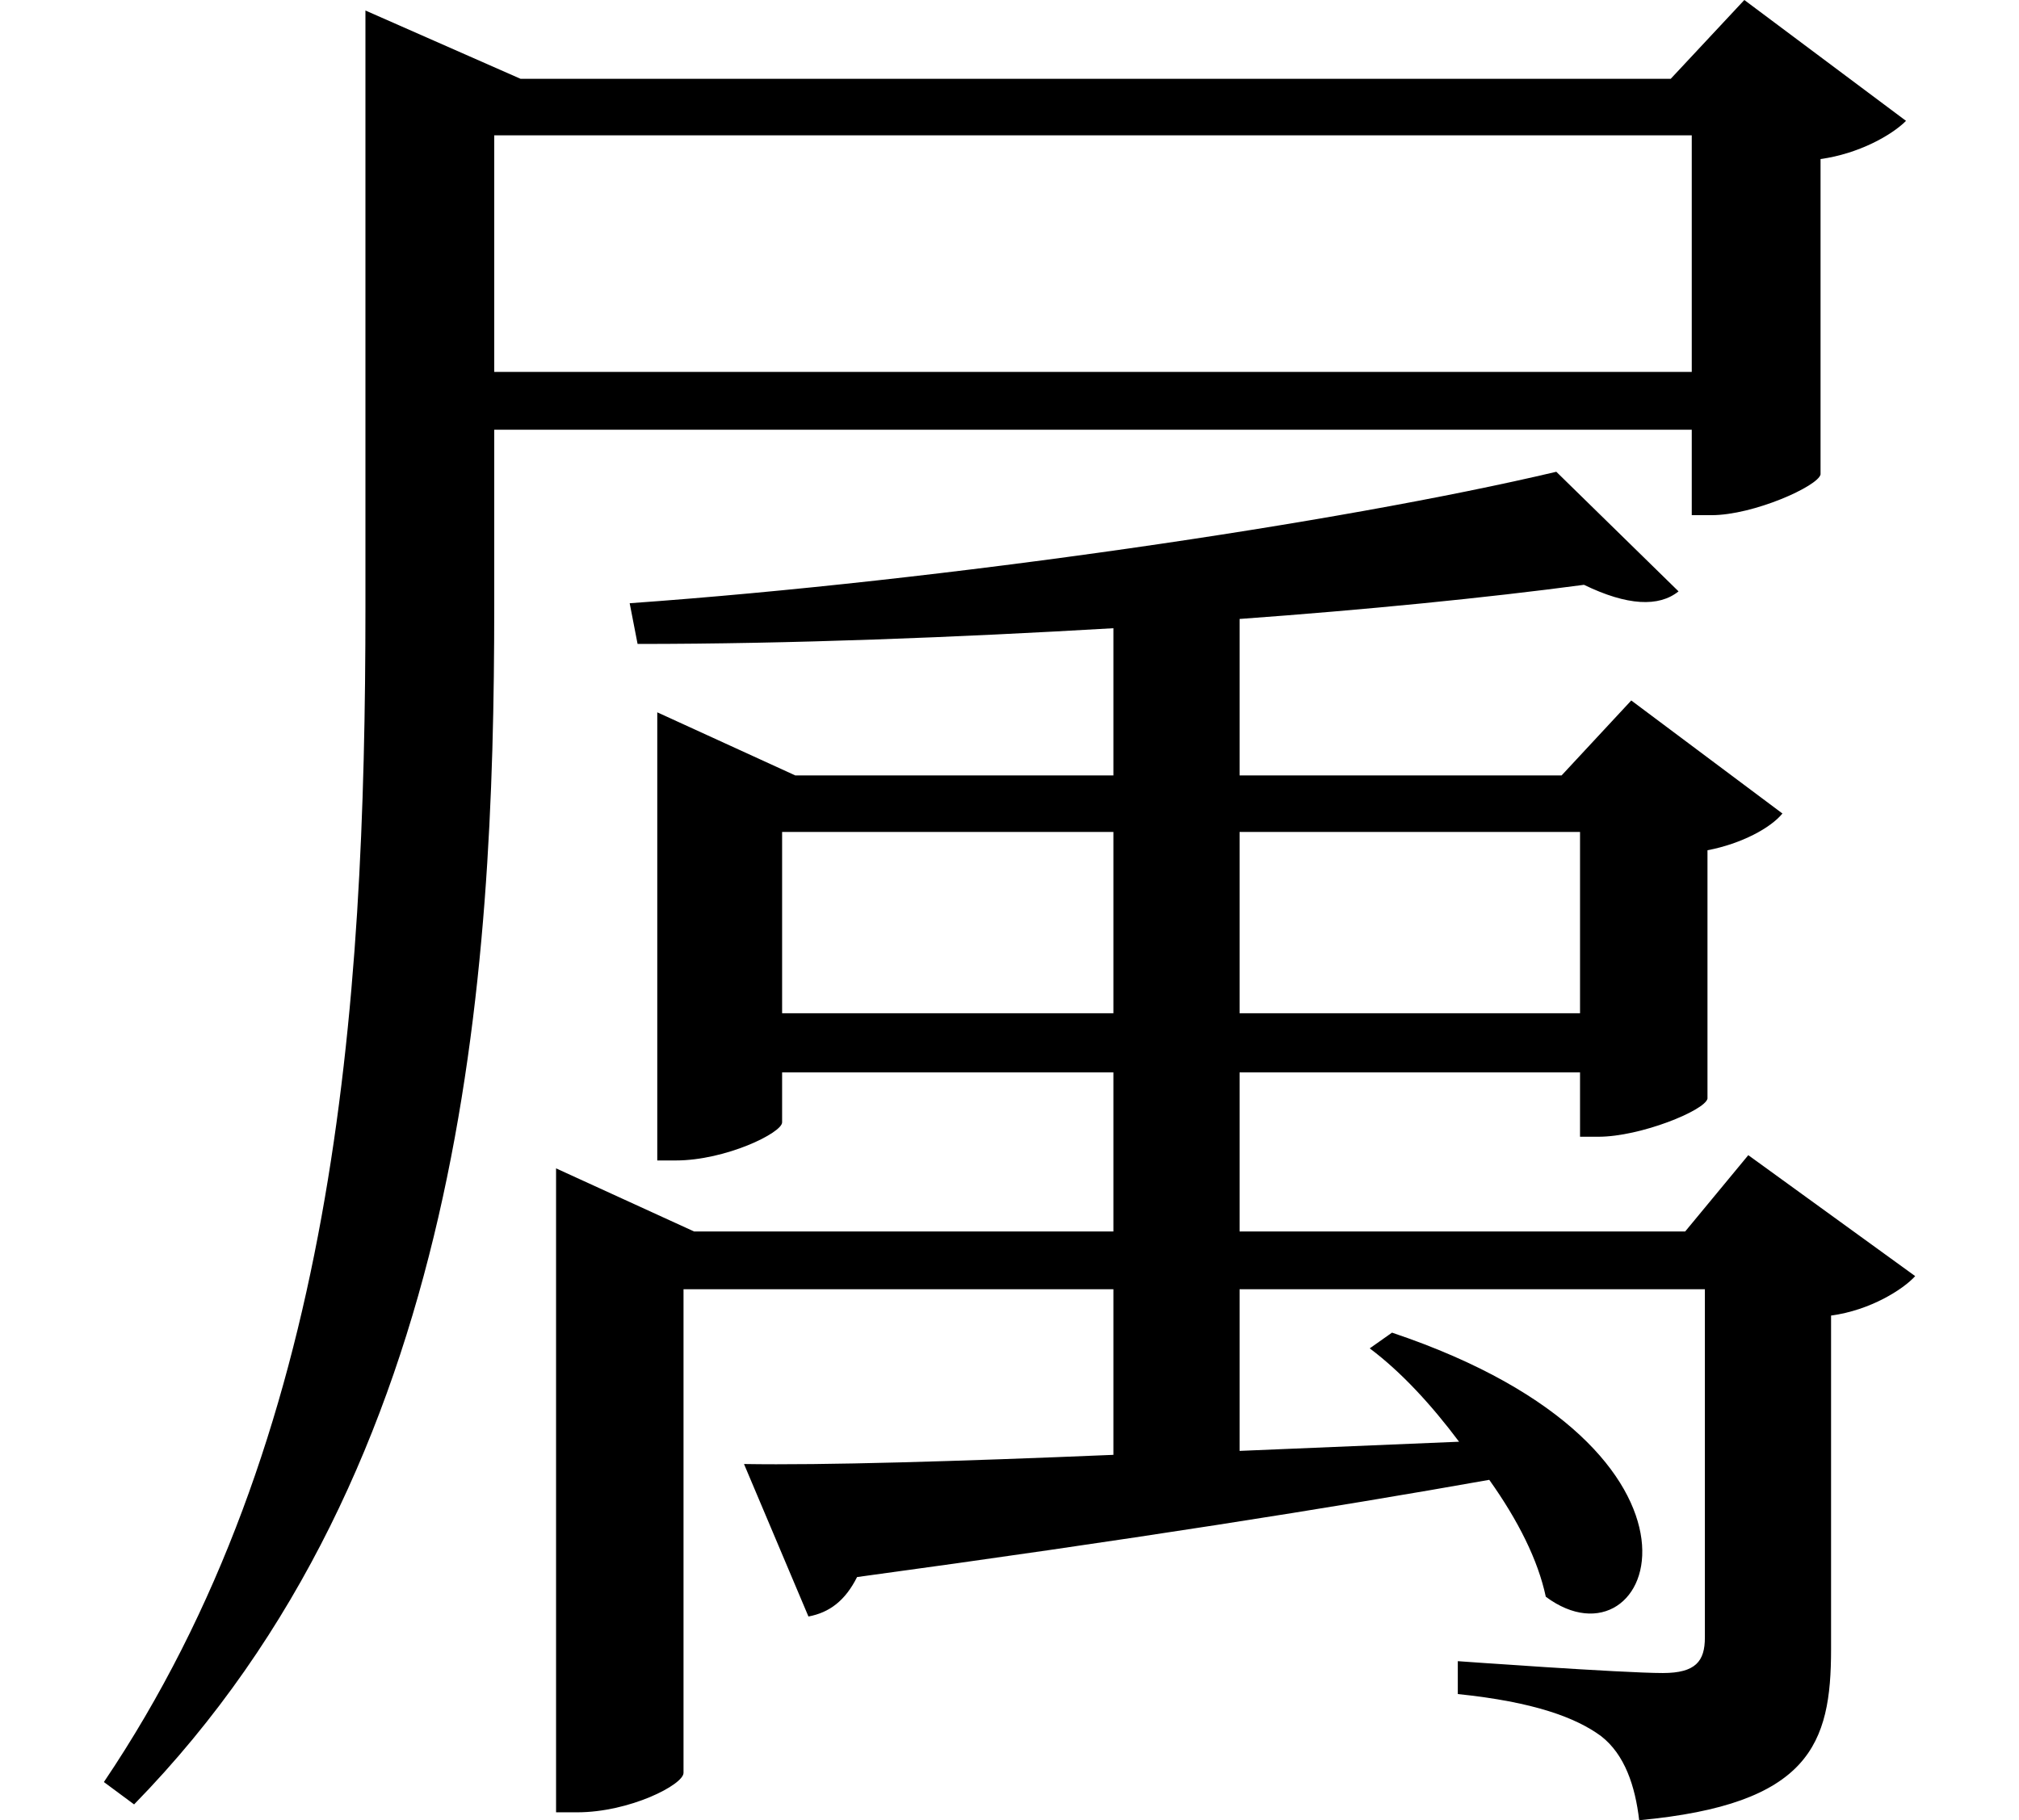<svg height="21.641" viewBox="0 0 24 21.641" width="24" xmlns="http://www.w3.org/2000/svg">
<path d="M19.469,18.094 L19.469,15.281 L5.234,15.281 L5.234,18.094 Z M3.703,18.766 L3.703,12.484 C3.703,7.688 3.344,2.594 0.594,-1.484 L0.953,-1.75 C4.891,2.281 5.234,8.094 5.234,12.5 L5.234,14.594 L19.469,14.594 L19.469,13.578 L19.703,13.578 C20.203,13.578 20.969,13.922 21,14.062 L21,17.812 C21.453,17.875 21.844,18.094 22.016,18.266 L20.094,19.703 L19.219,18.766 L5.547,18.766 L3.703,19.578 Z M17.859,14.094 C15.281,13.484 10.578,12.797 6.844,12.531 L6.938,12.047 C8.766,12.047 10.734,12.125 12.594,12.234 L12.594,10.484 L8.812,10.484 L7.172,11.234 L7.172,5.906 L7.391,5.906 C7.984,5.906 8.656,6.234 8.656,6.359 L8.656,6.953 L12.594,6.953 L12.594,5.062 L7.609,5.062 L5.969,5.812 L5.969,-1.844 L6.219,-1.844 C6.844,-1.844 7.484,-1.516 7.484,-1.375 L7.484,4.375 L12.594,4.375 L12.594,2.406 C10.734,2.328 9.141,2.281 8.203,2.297 L8.969,0.484 C9.219,0.531 9.406,0.672 9.547,0.953 C12.766,1.391 15.219,1.781 17.062,2.109 C17.406,1.625 17.641,1.156 17.734,0.719 C19.016,-0.234 20.094,2.453 15.906,3.859 L15.641,3.672 C16.016,3.391 16.375,3 16.703,2.562 L14.094,2.453 L14.094,4.375 L19.625,4.375 L19.625,0.234 C19.625,-0.047 19.516,-0.188 19.125,-0.188 C18.641,-0.188 16.688,-0.047 16.688,-0.047 L16.688,-0.438 C17.594,-0.531 18.094,-0.719 18.391,-0.938 C18.672,-1.156 18.797,-1.531 18.844,-1.938 C20.875,-1.75 21.125,-1.031 21.125,0.094 L21.125,4.062 C21.594,4.125 21.984,4.375 22.125,4.531 L20.141,5.969 L19.391,5.062 L14.094,5.062 L14.094,6.953 L18.141,6.953 L18.141,6.188 L18.359,6.188 C18.859,6.188 19.625,6.5 19.656,6.641 L19.656,9.594 C20.062,9.672 20.406,9.859 20.547,10.031 L18.75,11.375 L17.922,10.484 L14.094,10.484 L14.094,12.344 C15.594,12.453 17.016,12.594 18.188,12.75 C18.703,12.5 19.078,12.484 19.312,12.672 Z M12.594,7.656 L8.656,7.656 L8.656,9.812 L12.594,9.812 Z M14.094,7.656 L14.094,9.812 L18.141,9.812 L18.141,7.656 Z" transform="translate(0.641, 19.703) scale(1, -1)"/>
</svg>